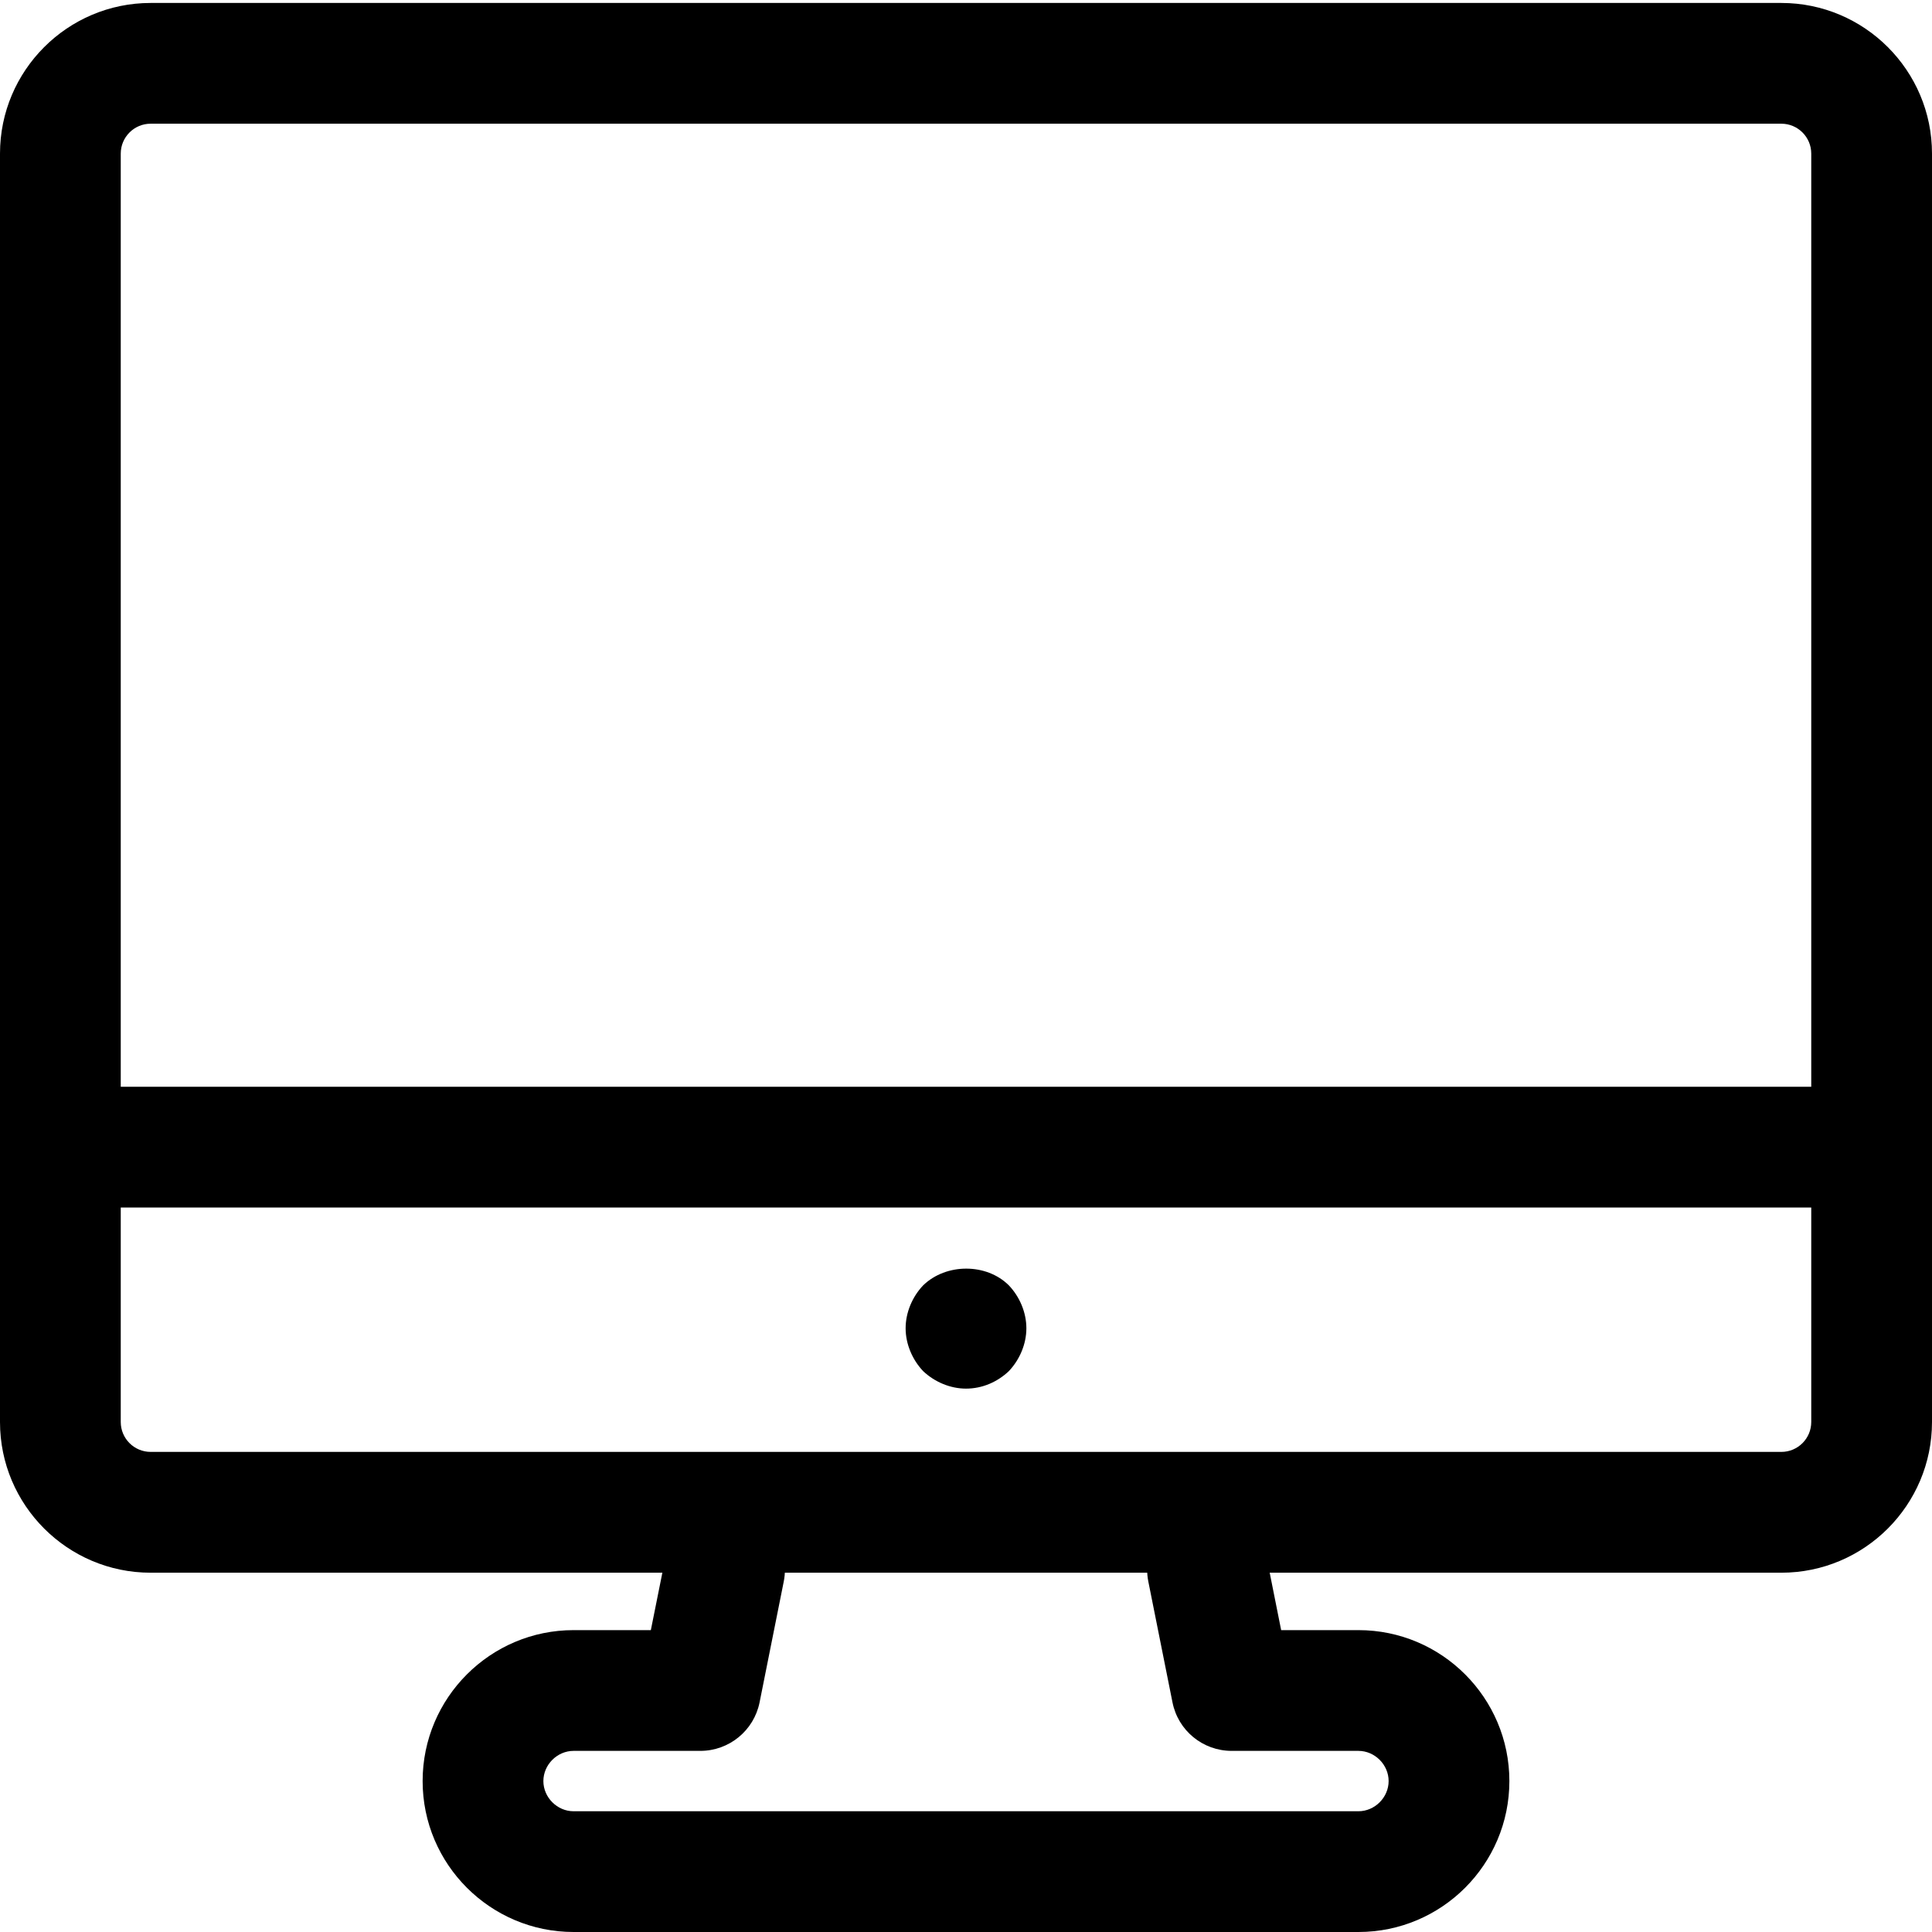 <svg xmlns="http://www.w3.org/2000/svg" xmlns:xlink="http://www.w3.org/1999/xlink" version="1.1" x="0px" y="0px" viewBox="0 0 32 32" style="enable-background:new 0 0 32 32;" xml:space="preserve"><g><path d="M29.505,26.049H2.495C1.119,26.049,0,24.93,0,23.554V2.544c0-1.376,1.119-2.495,2.495-2.495h27.01   C30.881,0.049,32,1.168,32,2.544v21.009C32,24.93,30.881,26.049,29.505,26.049z M2.495,2.049C2.222,2.049,2,2.271,2,2.544v21.009   c0,0.273,0.222,0.495,0.495,0.495h27.01c0.273,0,0.495-0.222,0.495-0.495V2.544c0-0.273-0.222-0.495-0.495-0.495H2.495z"/><path d="M31,20H1c-0.552,0-1-0.447-1-1s0.448-1,1-1h30c0.553,0,1,0.447,1,1S31.553,20,31,20z"/><path d="M16,23c-0.26,0-0.52-0.11-0.71-0.29C15.11,22.52,15,22.26,15,22s0.11-0.521,0.29-0.71c0.38-0.37,1.05-0.37,1.42,0   C16.89,21.479,17,21.74,17,22s-0.11,0.52-0.29,0.71C16.52,22.89,16.27,23,16,23z"/><path d="M22.5,32h-13C8.122,32,7,30.879,7,29.5S8.122,27,9.5,27h1.28l0.24-1.196c0.108-0.542,0.63-0.896,1.177-0.784   c0.542,0.108,0.893,0.635,0.784,1.177l-0.4,2C12.487,28.664,12.076,29,11.6,29H9.5C9.229,29,9,29.229,9,29.5S9.229,30,9.5,30h13   c0.271,0,0.5-0.229,0.5-0.5S22.771,29,22.5,29h-2.1c-0.477,0-0.887-0.336-0.98-0.804l-0.4-2c-0.108-0.542,0.242-1.068,0.784-1.177   c0.54-0.112,1.069,0.241,1.177,0.784L21.22,27h1.28c1.379,0,2.5,1.121,2.5,2.5S23.879,32,22.5,32z"/></g></svg>
